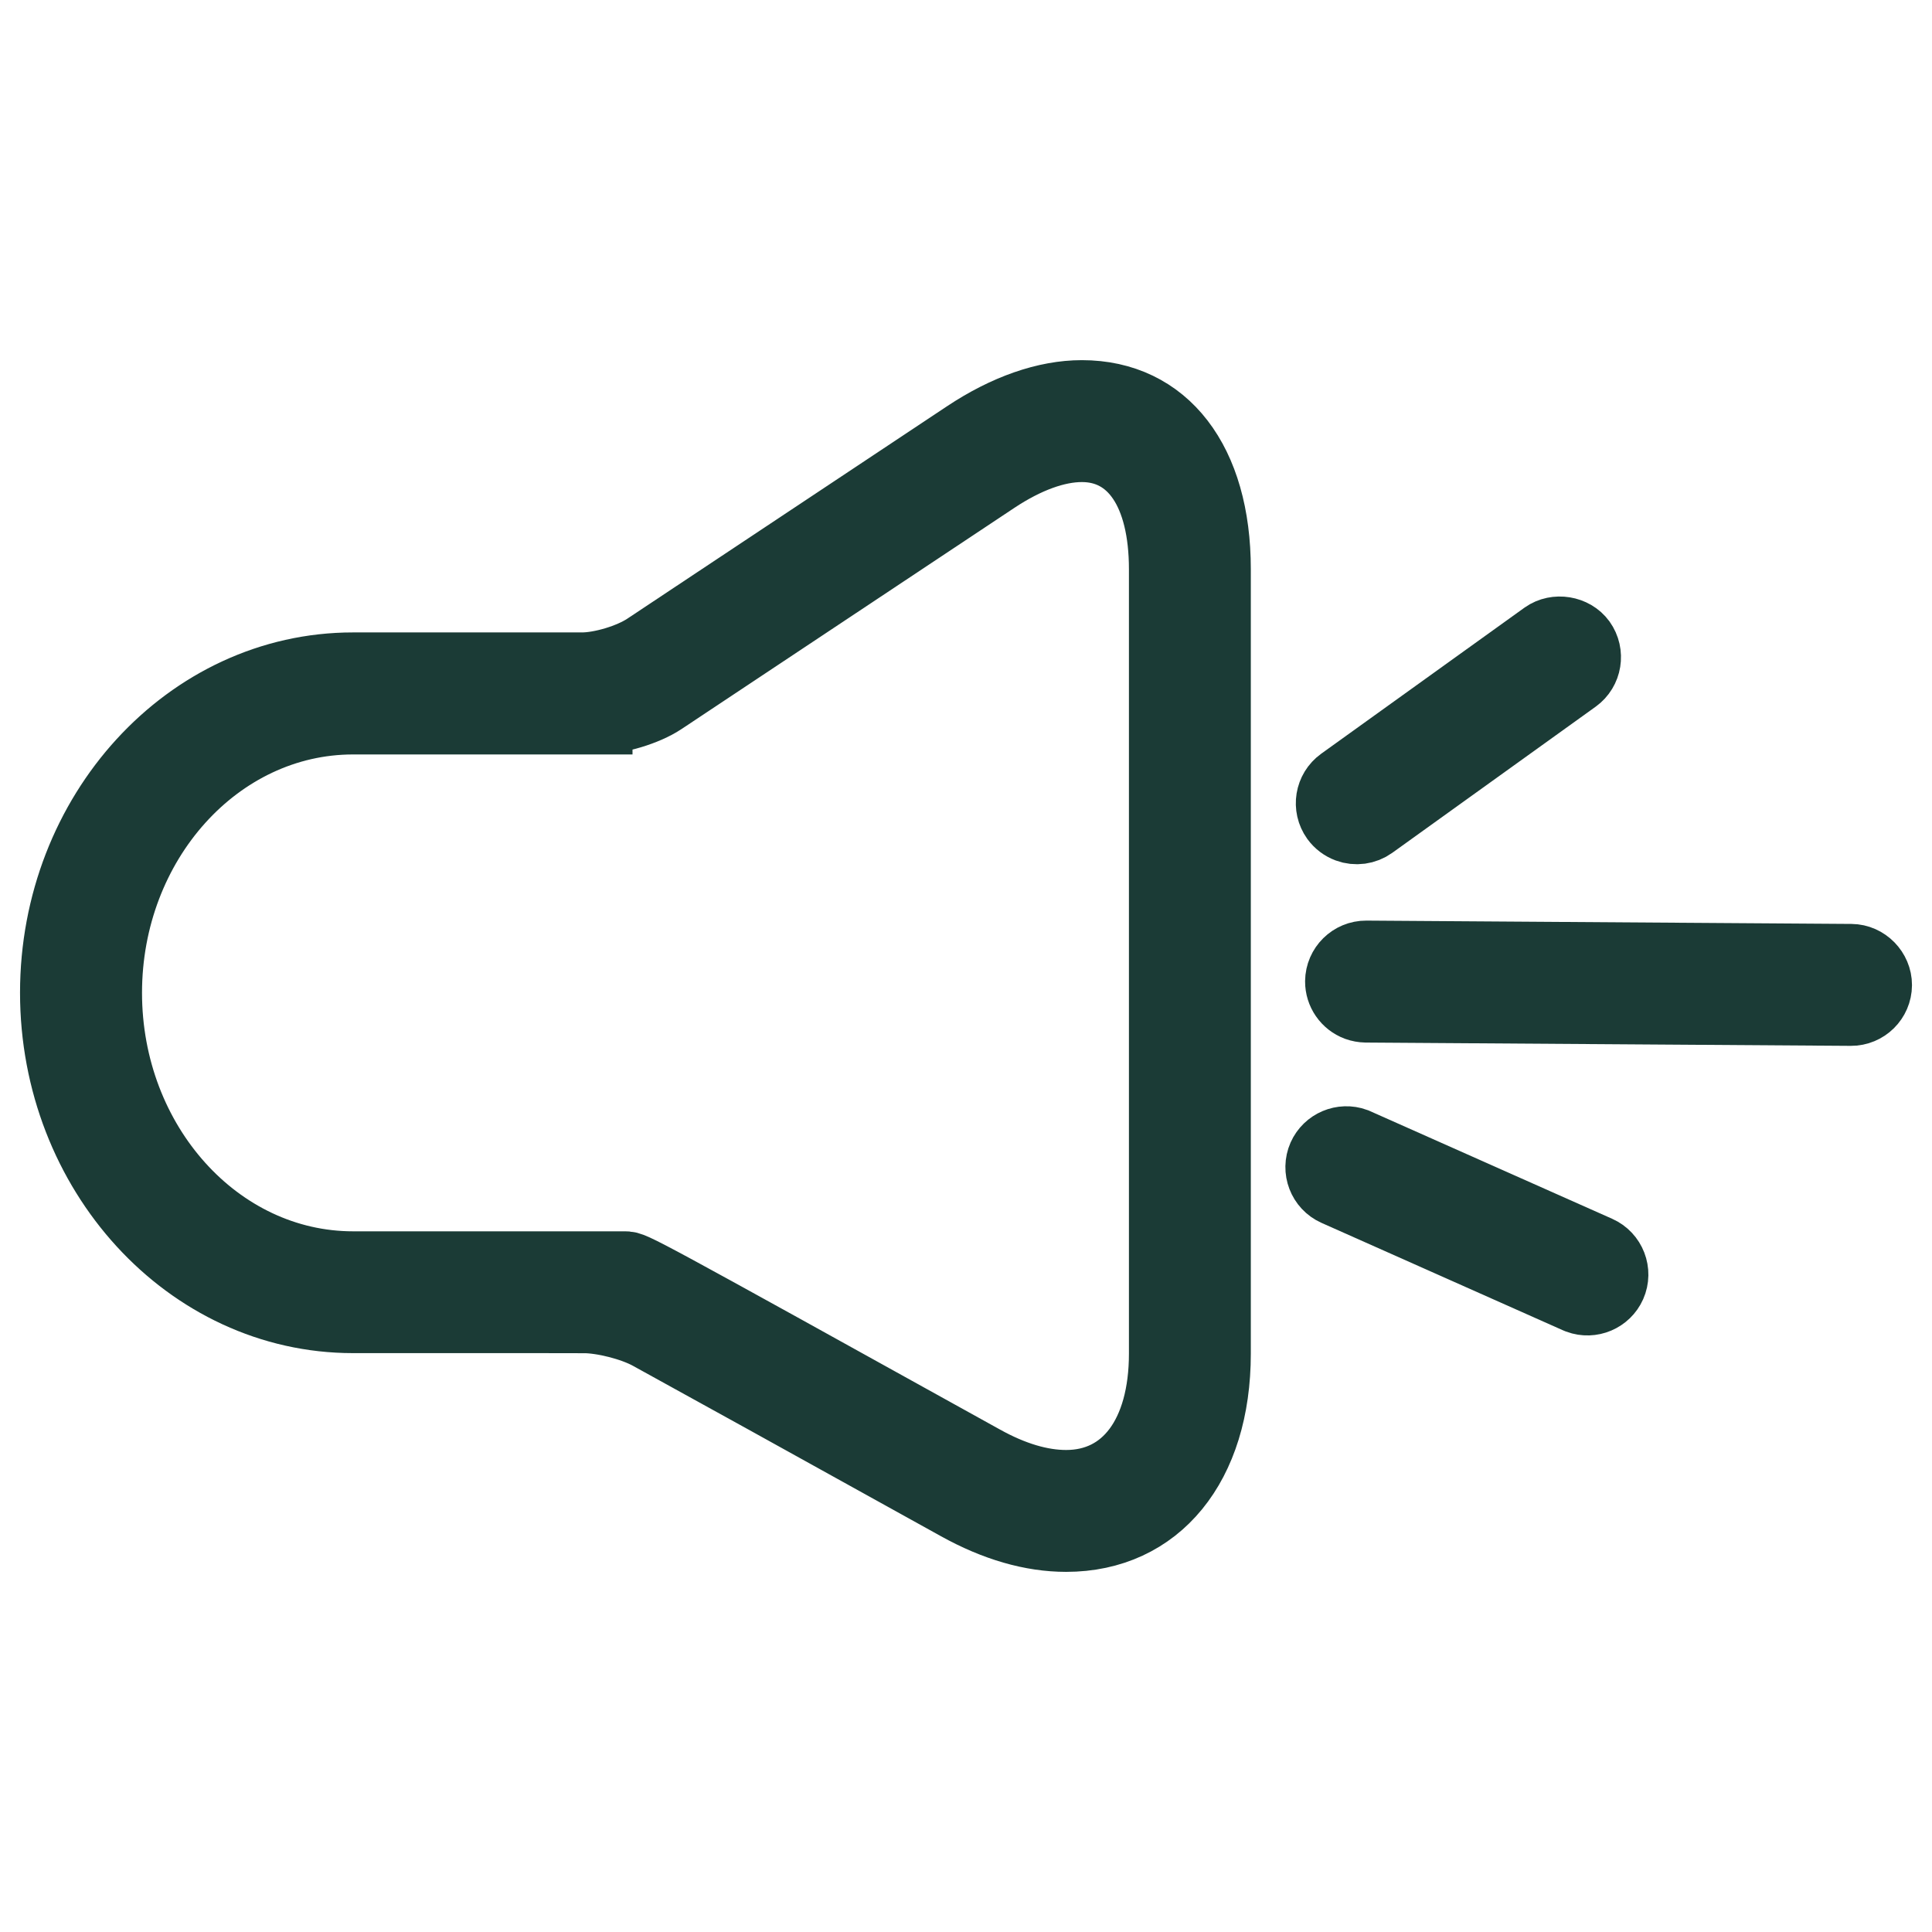 <svg fill="#1B3B36" version="1.1" id="Capa_1" xmlns="http://www.w3.org/2000/svg"
    xmlns:xlink="http://www.w3.org/1999/xlink" viewBox="-14.89 -14.89 526.27 526.27" xml:space="preserve"
    stroke="#1B3B36" stroke-width="18.867">
    <g id="SVGRepo_bgCarrier" stroke-width="0"></g>
    <g id="SVGRepo_tracerCarrier" stroke-linecap="round" stroke-linejoin="round"></g>
    <g id="SVGRepo_iconCarrier">
        <g>
            <g>
                <path
                    d="M144.059,344.273c5.278,0,13.32,2.037,17.949,4.582c13.76,7.553,41.865,23.102,83.949,46.443 c10.213,5.672,20.157,8.549,29.558,8.549c24.834,0,40.88-19.631,40.88-50.021V140.144c0-29.299-14.019-47.497-36.596-47.497 c-9.792,0-20.693,3.796-31.509,10.987l-87.133,57.892c-4.399,2.926-12.25,5.288-17.528,5.288H81.262 C36.452,166.813,0,206.612,0,255.525c0,48.93,36.452,88.738,81.262,88.738h62.797V344.273z M147.97,181.157 c5.278,0,13.129-2.372,17.528-5.288l90.738-60.301c8.463-5.613,16.61-8.578,23.572-8.578c13.932,0,22.252,12.393,22.252,33.153 v213.692c0,22.004-10.175,35.678-26.536,35.678c-6.933,0-14.525-2.266-22.597-6.75c-95.271-52.814-95.271-52.814-97.557-52.814 h-74.09c-36.902,0-66.918-33.373-66.918-74.396c0-41.003,30.017-74.367,66.918-74.367h66.689V181.157z">
                </path>
                <path
                    d="M352.216,210.648c2.228,0.822,4.724,0.488,6.665-0.909l55.376-39.79c3.203-2.304,3.931-6.799,1.626-10.031 c-2.219-3.06-6.904-3.825-10.003-1.626l-55.376,39.79c-3.213,2.314-3.949,6.799-1.636,10.031 C349.72,209.28,350.867,210.15,352.216,210.648z">
                </path>
                <path
                    d="M489.38,246.22l-132.115-0.908c-3.949-0.019-7.182,3.175-7.22,7.124c-0.02,3.013,1.874,5.748,4.704,6.79 c0.756,0.268,1.568,0.421,2.42,0.439l132.115,0.899c3.949,0.02,7.191-3.166,7.21-7.125 C496.514,249.596,493.281,246.249,489.38,246.22z">
                </path>
                <path
                    d="M420.425,325.723l-66.115-29.404c-3.528-1.291-7.487,0.383-9.018,3.814c-1.597,3.615,0.02,7.861,3.634,9.467 l65.637,29.205l0.488,0.201c3.538,1.301,7.497-0.383,9.026-3.816C425.675,331.576,424.039,327.33,420.425,325.723z">
                </path>
            </g>
        </g>
    </g>
</svg>